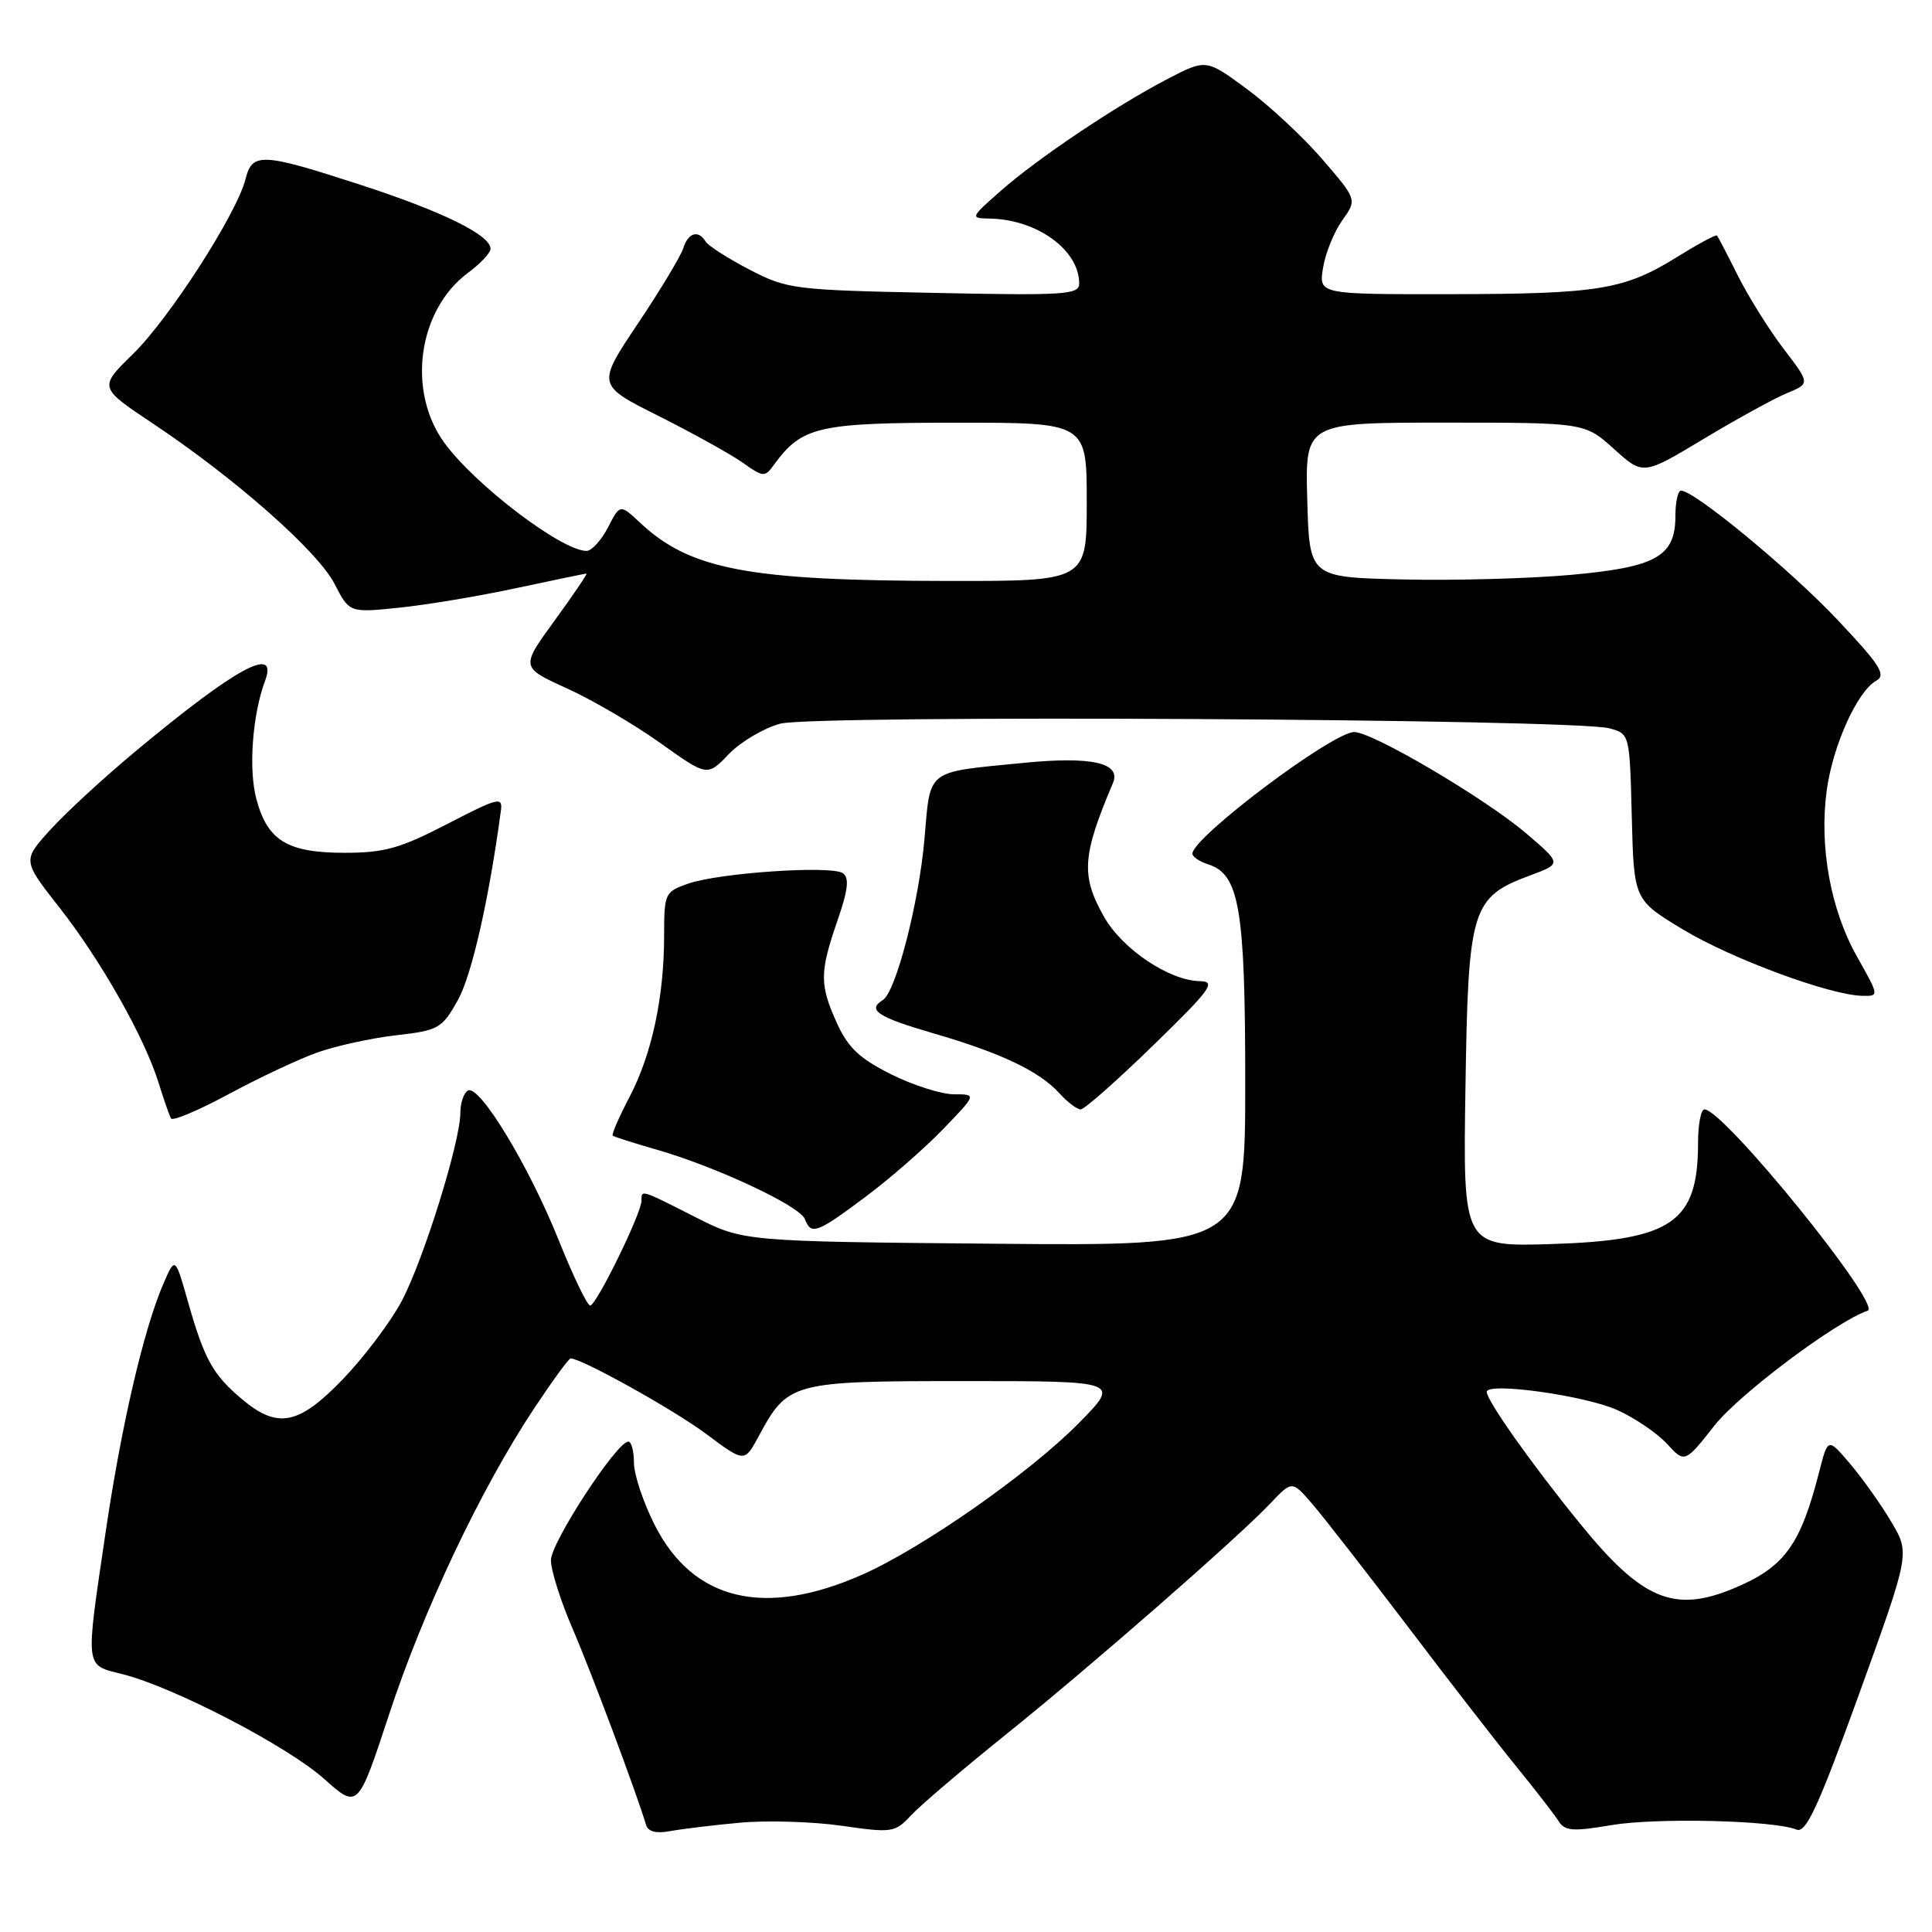 <?xml version="1.0" encoding="UTF-8" standalone="no"?>
<!DOCTYPE svg PUBLIC "-//W3C//DTD SVG 1.1//EN" "http://www.w3.org/Graphics/SVG/1.1/DTD/svg11.dtd" >
<svg xmlns="http://www.w3.org/2000/svg" xmlns:xlink="http://www.w3.org/1999/xlink" version="1.1" viewBox="0 0 256 256">
 <g >
 <path fill="currentColor"
d=" M 98.00 241.52 C 101.58 241.19 107.65 241.37 111.50 241.92 C 118.23 242.89 118.59 242.83 120.73 240.53 C 121.96 239.21 127.58 234.42 133.23 229.88 C 144.60 220.74 163.92 203.85 168.36 199.18 C 171.21 196.17 171.21 196.17 173.93 199.34 C 175.43 201.08 181.09 208.35 186.52 215.50 C 191.94 222.65 198.43 231.02 200.94 234.10 C 203.45 237.18 205.95 240.41 206.50 241.28 C 207.35 242.63 208.38 242.71 213.50 241.84 C 219.45 240.83 235.07 241.20 238.05 242.43 C 239.31 242.94 240.91 239.46 246.35 224.44 C 253.08 205.82 253.08 205.82 250.61 201.66 C 249.26 199.37 246.81 195.93 245.18 194.00 C 242.21 190.50 242.21 190.50 241.06 195.00 C 238.56 204.77 236.44 207.67 229.77 210.45 C 221.79 213.79 217.55 211.99 209.26 201.76 C 202.91 193.94 197.00 185.58 197.00 184.43 C 197.00 183.10 210.01 184.91 214.28 186.83 C 216.60 187.87 219.57 189.89 220.87 191.30 C 223.24 193.88 223.24 193.88 227.22 188.84 C 230.51 184.68 243.39 175.04 247.47 173.68 C 249.48 173.01 228.40 147.00 225.85 147.00 C 225.38 147.00 225.00 149.00 225.00 151.45 C 225.00 161.96 221.57 164.33 205.68 164.84 C 193.85 165.21 193.85 165.21 194.18 144.18 C 194.54 120.25 194.96 118.89 202.82 115.97 C 206.93 114.44 206.93 114.44 202.22 110.42 C 196.77 105.78 181.88 97.00 179.44 97.00 C 176.57 97.00 158.00 110.96 158.00 113.12 C 158.00 113.53 158.94 114.16 160.09 114.53 C 164.23 115.84 165.00 120.40 165.00 143.52 C 165.00 165.10 165.00 165.10 131.75 164.80 C 98.50 164.50 98.50 164.50 92.09 161.25 C 84.82 157.56 85.00 157.62 85.00 159.11 C 85.00 160.76 79.01 173.00 78.20 172.99 C 77.81 172.99 75.93 169.06 74.00 164.26 C 70.04 154.39 63.47 143.59 61.99 144.51 C 61.44 144.84 61.00 146.17 61.00 147.45 C 61.00 151.30 56.07 167.10 53.19 172.47 C 51.71 175.23 48.22 179.85 45.44 182.74 C 39.58 188.83 36.80 189.38 32.05 185.39 C 28.21 182.16 27.07 180.10 24.91 172.50 C 23.21 166.50 23.21 166.50 21.64 170.12 C 19.03 176.18 16.07 188.92 13.99 203.06 C 11.29 221.39 11.19 220.56 16.25 221.84 C 23.06 223.56 38.11 231.38 42.96 235.72 C 47.43 239.71 47.43 239.71 51.58 227.10 C 56.10 213.36 63.69 197.33 70.69 186.75 C 73.15 183.04 75.36 180.00 75.61 180.00 C 77.07 180.00 89.29 186.80 93.58 190.01 C 98.65 193.80 98.65 193.80 100.53 190.31 C 104.40 183.13 104.89 183.00 127.85 183.00 C 148.43 183.00 148.43 183.00 142.97 188.55 C 136.44 195.18 122.24 205.12 114.25 208.65 C 101.30 214.38 91.84 212.12 86.75 202.07 C 85.24 199.08 84.00 195.37 84.00 193.82 C 84.00 192.27 83.66 191.01 83.25 191.02 C 81.70 191.06 73.00 204.40 73.00 206.73 C 73.00 208.07 74.29 212.17 75.88 215.83 C 78.35 221.56 84.41 237.74 85.61 241.83 C 85.86 242.69 86.96 242.98 88.75 242.64 C 90.26 242.36 94.42 241.85 98.00 241.52 Z  M 114.64 158.62 C 117.86 156.22 122.51 152.17 124.96 149.62 C 129.42 145.00 129.42 145.00 126.40 145.00 C 124.75 145.00 121.00 143.81 118.08 142.35 C 113.92 140.28 112.37 138.82 110.91 135.60 C 108.59 130.49 108.59 128.87 110.96 122.01 C 112.38 117.91 112.56 116.32 111.68 115.70 C 110.16 114.65 95.30 115.65 91.17 117.09 C 88.10 118.16 88.00 118.39 88.00 123.96 C 88.00 132.11 86.38 139.68 83.42 145.34 C 82.02 148.02 81.01 150.33 81.19 150.48 C 81.36 150.63 83.99 151.47 87.04 152.34 C 94.89 154.60 105.98 159.79 106.65 161.53 C 107.48 163.69 108.20 163.43 114.64 158.62 Z  M 42.02 139.47 C 44.48 138.59 49.19 137.56 52.47 137.18 C 58.12 136.54 58.56 136.29 60.67 132.52 C 62.50 129.25 64.78 119.25 66.37 107.43 C 66.63 105.53 66.05 105.67 59.27 109.18 C 53.04 112.41 50.93 113.00 45.67 113.00 C 38.10 113.00 35.45 111.40 33.98 105.91 C 32.91 101.96 33.44 94.74 35.11 90.25 C 36.93 85.38 31.29 88.44 17.91 99.59 C 13.73 103.07 8.66 107.74 6.65 109.97 C 2.98 114.02 2.98 114.02 7.88 120.26 C 13.38 127.27 19.17 137.50 21.02 143.50 C 21.71 145.70 22.44 147.81 22.66 148.20 C 22.87 148.58 26.31 147.13 30.30 144.98 C 34.28 142.83 39.56 140.35 42.02 139.47 Z  M 152.79 138.53 C 160.44 131.09 161.20 130.05 159.00 130.01 C 154.93 129.94 148.72 125.77 146.29 121.48 C 143.21 116.04 143.38 113.39 147.47 103.76 C 148.60 101.08 144.64 100.19 135.57 101.09 C 122.53 102.38 123.32 101.77 122.49 111.24 C 121.74 119.72 118.70 131.45 116.97 132.52 C 114.85 133.83 116.32 134.78 123.71 136.93 C 132.69 139.54 137.74 141.95 140.40 144.89 C 141.45 146.05 142.71 147.00 143.20 147.00 C 143.69 147.00 148.00 143.19 152.79 138.53 Z  M 246.06 126.75 C 242.56 120.54 241.04 112.19 242.05 104.73 C 242.86 98.78 246.10 91.60 248.61 90.20 C 249.97 89.44 249.14 88.13 243.46 82.11 C 237.25 75.52 224.54 65.03 222.75 65.01 C 222.34 65.00 222.00 66.51 222.00 68.35 C 222.00 73.73 219.49 75.15 208.19 76.17 C 202.77 76.66 192.75 76.94 185.92 76.78 C 173.50 76.50 173.50 76.50 173.22 66.25 C 172.93 56.00 172.93 56.00 191.46 56.00 C 209.99 56.00 209.99 56.00 213.86 59.49 C 217.72 62.98 217.72 62.98 225.72 58.17 C 230.13 55.52 235.11 52.78 236.79 52.09 C 239.85 50.82 239.85 50.82 236.36 46.25 C 234.44 43.73 231.72 39.39 230.31 36.59 C 228.91 33.79 227.65 31.37 227.51 31.21 C 227.37 31.05 225.00 32.33 222.24 34.04 C 215.23 38.40 211.87 38.95 192.12 38.98 C 174.74 39.00 174.74 39.00 175.31 35.49 C 175.62 33.56 176.76 30.74 177.85 29.21 C 179.82 26.45 179.82 26.45 175.24 21.13 C 172.72 18.20 168.22 14.01 165.24 11.81 C 159.82 7.81 159.82 7.81 154.71 10.46 C 147.86 14.02 137.41 21.03 132.50 25.38 C 128.58 28.84 128.55 28.92 131.10 28.96 C 137.40 29.06 143.00 33.12 143.00 37.57 C 143.00 39.05 141.09 39.17 123.75 38.81 C 105.19 38.43 104.31 38.32 99.32 35.73 C 96.47 34.25 93.86 32.58 93.51 32.02 C 92.53 30.42 91.19 30.82 90.53 32.90 C 90.20 33.95 87.49 38.45 84.50 42.91 C 79.08 51.02 79.08 51.02 87.29 55.13 C 91.80 57.40 96.80 60.17 98.39 61.29 C 101.18 63.27 101.33 63.27 102.62 61.50 C 106.27 56.51 108.47 56.01 126.75 56.01 C 144.00 56.00 144.00 56.00 144.00 66.50 C 144.00 77.00 144.00 77.00 125.75 76.98 C 99.21 76.95 91.49 75.50 84.83 69.28 C 82.16 66.78 82.16 66.78 80.56 69.89 C 79.67 71.60 78.40 73.00 77.72 73.00 C 74.42 72.99 62.91 64.23 58.87 58.66 C 53.88 51.77 55.39 41.05 62.04 36.13 C 63.67 34.93 65.00 33.50 65.00 32.96 C 65.00 31.15 58.61 28.01 47.77 24.49 C 34.67 20.23 33.43 20.17 32.53 23.74 C 31.38 28.31 22.43 42.21 17.61 46.92 C 13.08 51.34 13.08 51.34 20.29 56.14 C 31.19 63.41 42.10 73.04 44.32 77.35 C 46.30 81.20 46.30 81.20 52.90 80.52 C 56.53 80.15 63.53 78.98 68.45 77.92 C 73.38 76.87 77.55 76.00 77.71 76.00 C 77.88 76.00 75.99 78.79 73.50 82.21 C 68.98 88.42 68.98 88.42 75.09 91.20 C 78.45 92.72 84.02 95.98 87.46 98.43 C 93.72 102.90 93.72 102.90 96.56 99.93 C 98.13 98.30 101.20 96.48 103.39 95.89 C 107.85 94.69 208.49 95.25 213.22 96.50 C 215.94 97.22 215.94 97.22 216.22 108.22 C 216.50 119.23 216.50 119.23 222.98 123.15 C 229.43 127.04 242.45 131.86 246.76 131.95 C 249.01 132.00 249.01 131.99 246.06 126.75 Z "/>
</g>
</svg>